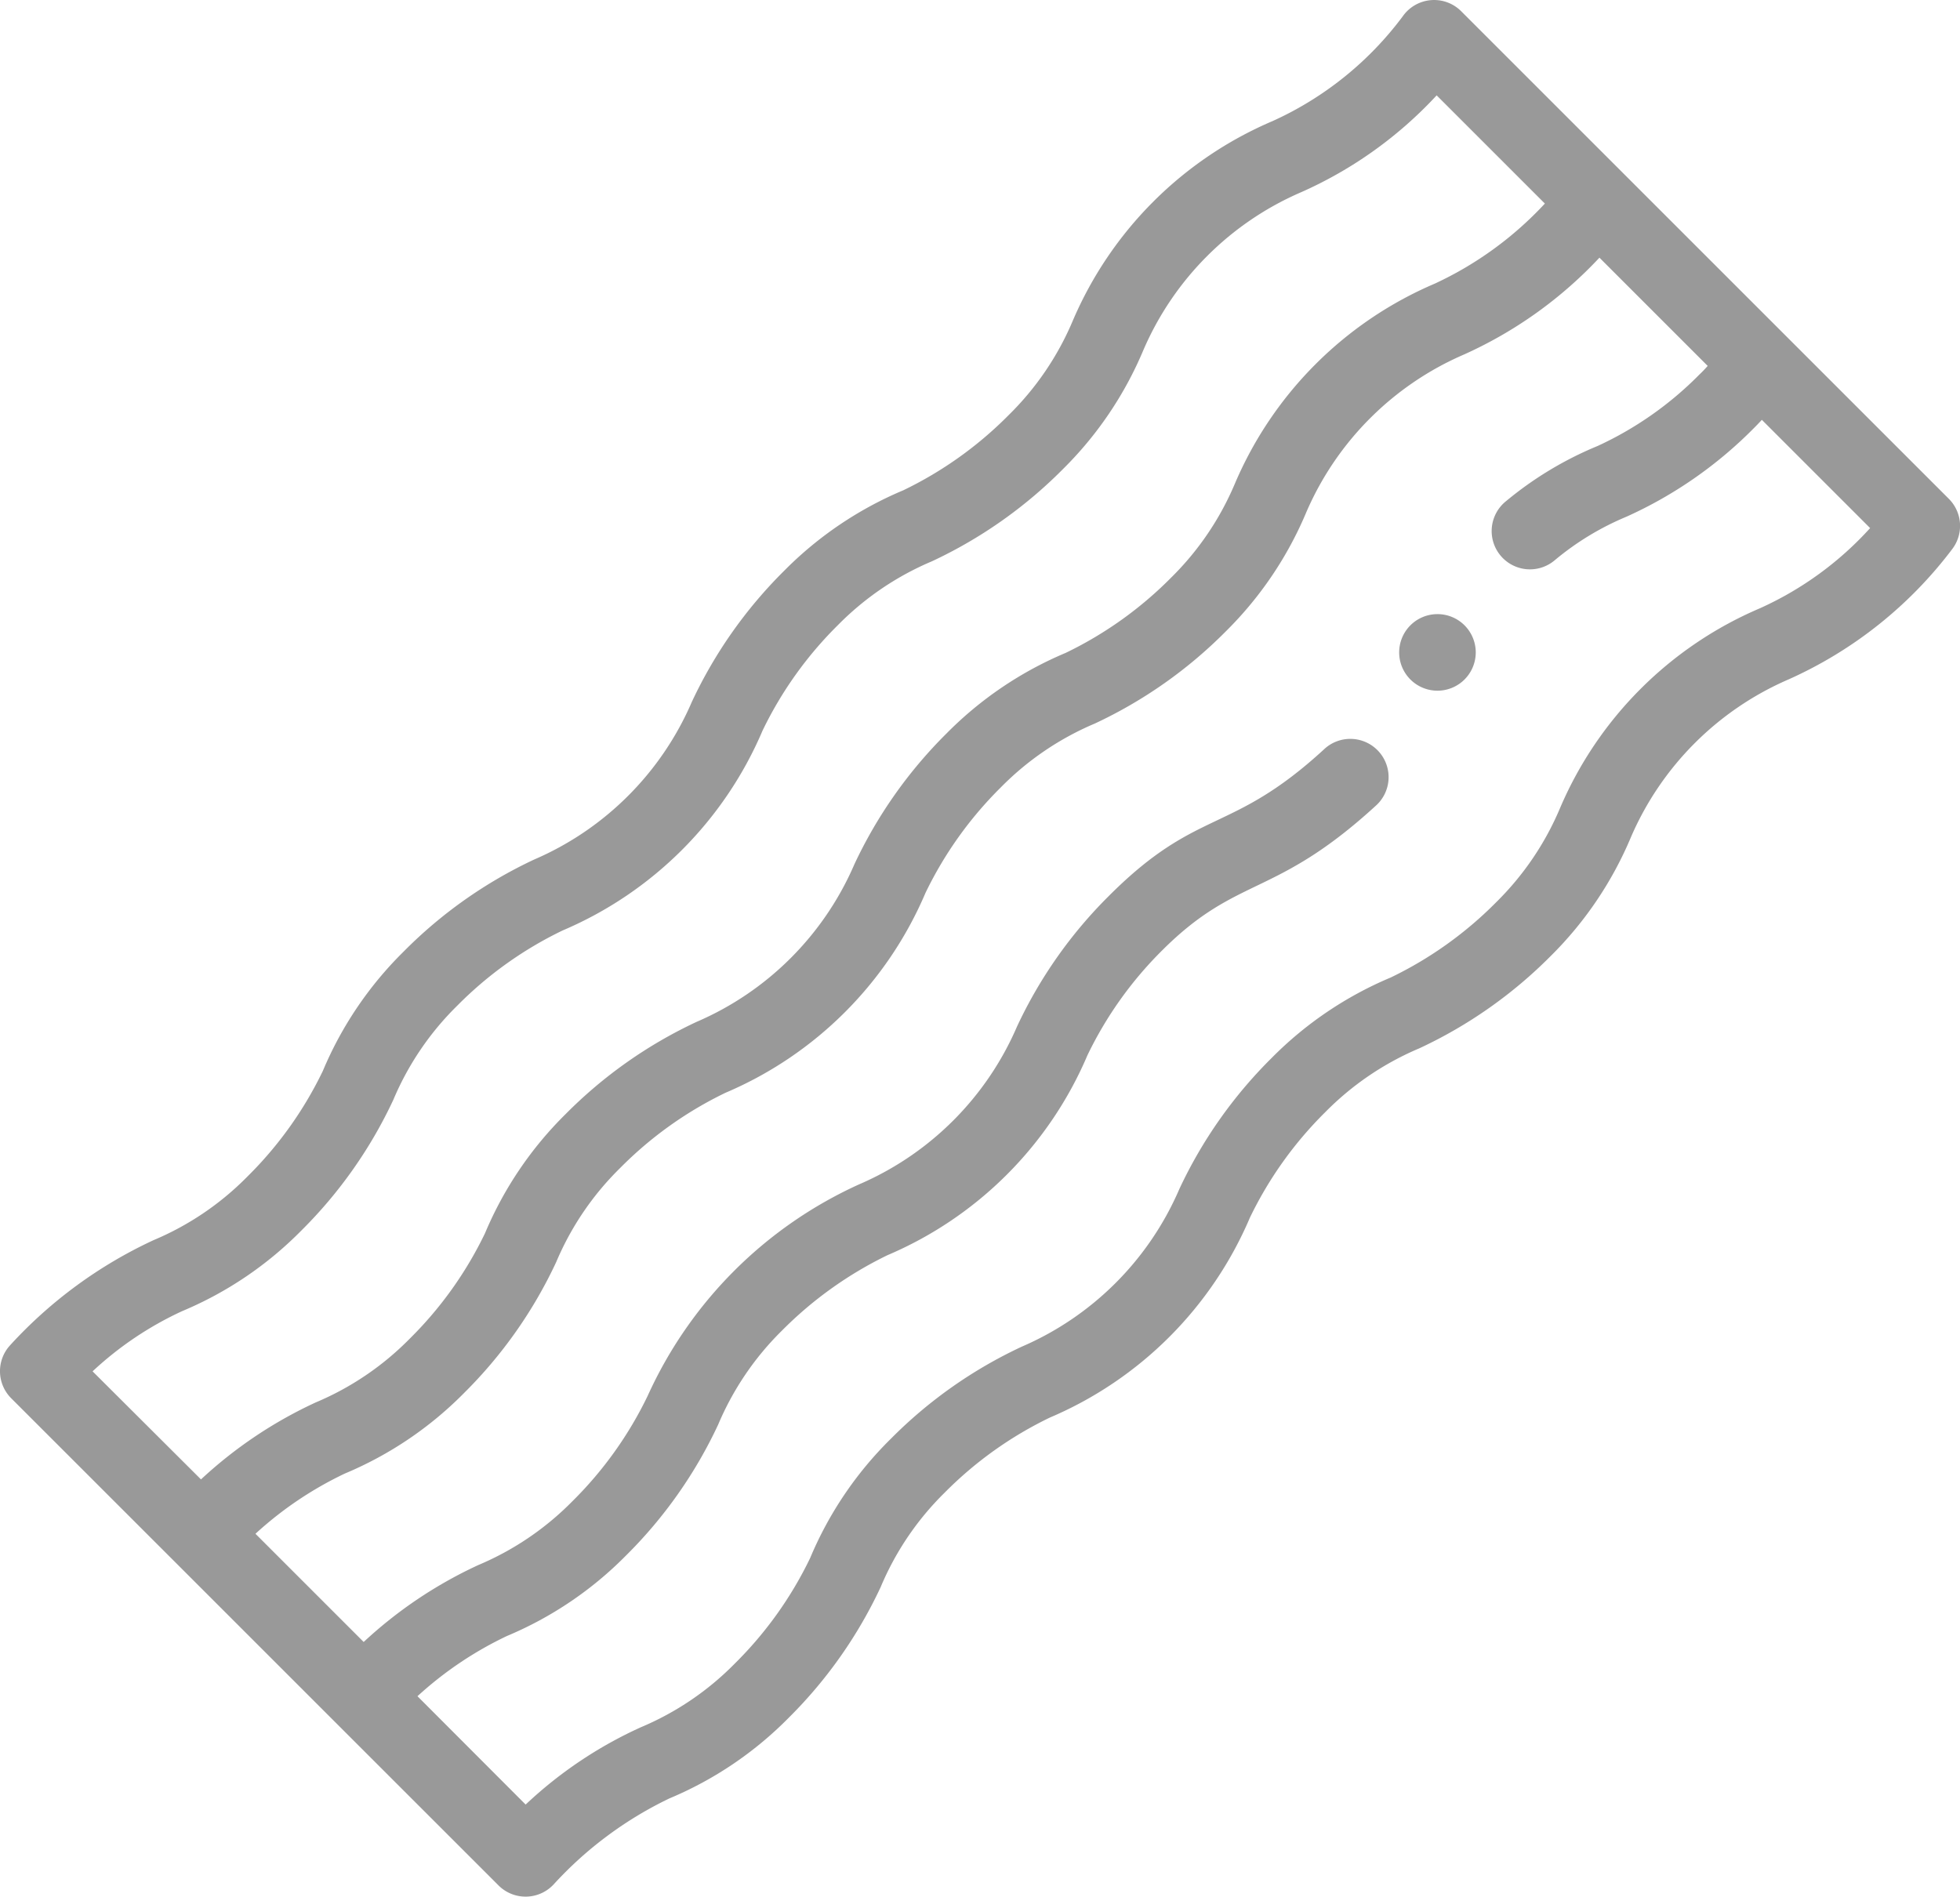 <svg id="bacon" xmlns="http://www.w3.org/2000/svg" width="42.743" height="41.367" viewBox="0 0 42.743 41.367">
  <g id="Group_3018" data-name="Group 3018" transform="translate(30.513 13.394)">
    <g id="Group_3017" data-name="Group 3017">
      <path id="Path_26277" data-name="Path 26277" d="M366.922,168.926a.835.835,0,1,0,0,1.181A.835.835,0,0,0,366.922,168.926Z" transform="translate(-365.497 -168.681)" fill="#999"/>
    </g>
  </g>
  <g id="Group_3020" data-name="Group 3020" transform="translate(0 0)">
    <g id="Group_3019" data-name="Group 3019" transform="translate(0 0)">
      <path id="Path_26278" data-name="Path 26278" d="M42.5,19.119,31.867,8.486a.835.835,0,0,0-1.273.109,7.282,7.282,0,0,1-2.838,2.286,8.259,8.259,0,0,0-4.361,4.36A6.328,6.328,0,0,1,22,17.293a8.3,8.3,0,0,1-2.3,1.642,8.021,8.021,0,0,0-2.6,1.758,9.964,9.964,0,0,0-2.009,2.853,6.574,6.574,0,0,1-3.442,3.443A9.926,9.926,0,0,0,8.8,29a7.993,7.993,0,0,0-1.758,2.6A8.294,8.294,0,0,1,5.4,33.9a6.291,6.291,0,0,1-2.052,1.391A9.847,9.847,0,0,0,.22,37.585a.835.835,0,0,0,.026,1.153L3.789,42.28l3.52,3.52.022.022,3.543,3.542a.835.835,0,0,0,1.207-.028A8.247,8.247,0,0,1,14.6,47.466a7.977,7.977,0,0,0,2.6-1.757,9.94,9.94,0,0,0,2.008-2.854A6.3,6.3,0,0,1,20.6,40.8a8.287,8.287,0,0,1,2.3-1.642,8.251,8.251,0,0,0,4.36-4.36,8.316,8.316,0,0,1,1.643-2.3,6.339,6.339,0,0,1,2.051-1.392A9.952,9.952,0,0,0,33.812,29.1a8.008,8.008,0,0,0,1.757-2.6,6.593,6.593,0,0,1,3.443-3.443,9.146,9.146,0,0,0,3.568-2.846A.835.835,0,0,0,42.5,19.119ZM2.021,38.151a7.4,7.4,0,0,1,1.951-1.312,7.971,7.971,0,0,0,2.6-1.757,9.935,9.935,0,0,0,2.008-2.854,6.314,6.314,0,0,1,1.392-2.051,8.285,8.285,0,0,1,2.3-1.642,8.245,8.245,0,0,0,4.36-4.36,8.316,8.316,0,0,1,1.643-2.3,6.335,6.335,0,0,1,2.051-1.392,9.951,9.951,0,0,0,2.854-2.008,8.006,8.006,0,0,0,1.757-2.6,6.59,6.59,0,0,1,3.443-3.443,8.986,8.986,0,0,0,2.952-2.111l2.36,2.36a7.679,7.679,0,0,1-2.4,1.746,8.261,8.261,0,0,0-4.359,4.36,6.326,6.326,0,0,1-1.391,2.052,8.306,8.306,0,0,1-2.3,1.642,8.017,8.017,0,0,0-2.6,1.759,9.979,9.979,0,0,0-2.008,2.852A6.577,6.577,0,0,1,15.19,30.53a9.946,9.946,0,0,0-2.852,2.009,8,8,0,0,0-1.759,2.6,8.278,8.278,0,0,1-1.642,2.3,6.3,6.3,0,0,1-2.052,1.391,9.547,9.547,0,0,0-2.5,1.678ZM38.382,21.508a8.261,8.261,0,0,0-4.36,4.36,6.326,6.326,0,0,1-1.391,2.051,8.306,8.306,0,0,1-2.3,1.642,8.017,8.017,0,0,0-2.6,1.758,9.959,9.959,0,0,0-2.009,2.853,6.579,6.579,0,0,1-3.442,3.443,9.931,9.931,0,0,0-2.853,2.009,7.981,7.981,0,0,0-1.758,2.6,8.3,8.3,0,0,1-1.642,2.3,6.294,6.294,0,0,1-2.052,1.391A9.185,9.185,0,0,0,11.465,47.6L9.106,45.237a7.9,7.9,0,0,1,1.95-1.313,7.98,7.98,0,0,0,2.6-1.758,9.935,9.935,0,0,0,2.008-2.854,6.333,6.333,0,0,1,1.391-2.05,8.407,8.407,0,0,1,2.3-1.644,8.245,8.245,0,0,0,4.361-4.36,8.283,8.283,0,0,1,1.642-2.3C27,27.324,27.8,27.834,30,25.819a.835.835,0,1,0-1.129-1.23c-2.038,1.871-2.743,1.249-4.682,3.188a9.924,9.924,0,0,0-2.008,2.853,6.584,6.584,0,0,1-3.444,3.443,9.256,9.256,0,0,0-4.61,4.611,8.3,8.3,0,0,1-1.642,2.3,6.319,6.319,0,0,1-2.052,1.392,9.513,9.513,0,0,0-2.5,1.678l-2.36-2.36a7.875,7.875,0,0,1,1.95-1.314,7.986,7.986,0,0,0,2.6-1.757,9.925,9.925,0,0,0,2.008-2.854,6.314,6.314,0,0,1,1.393-2.051,8.3,8.3,0,0,1,2.3-1.643,8.245,8.245,0,0,0,4.361-4.36,8.335,8.335,0,0,1,1.642-2.3,6.334,6.334,0,0,1,2.051-1.393,9.949,9.949,0,0,0,2.854-2.008,8.009,8.009,0,0,0,1.757-2.6,6.592,6.592,0,0,1,3.442-3.442,9.212,9.212,0,0,0,2.951-2.111l2.361,2.361q-.088.1-.18.187a7.556,7.556,0,0,1-2.22,1.559,7.725,7.725,0,0,0-1.993,1.2.835.835,0,1,0,1.06,1.29,6.082,6.082,0,0,1,1.563-.948,9.245,9.245,0,0,0,2.77-1.924c.061-.061.122-.124.181-.188l2.361,2.361A7.276,7.276,0,0,1,38.382,21.508Z" transform="translate(-0.002 -8.241)" fill="#999"/>
    </g>
  </g>
</svg>
